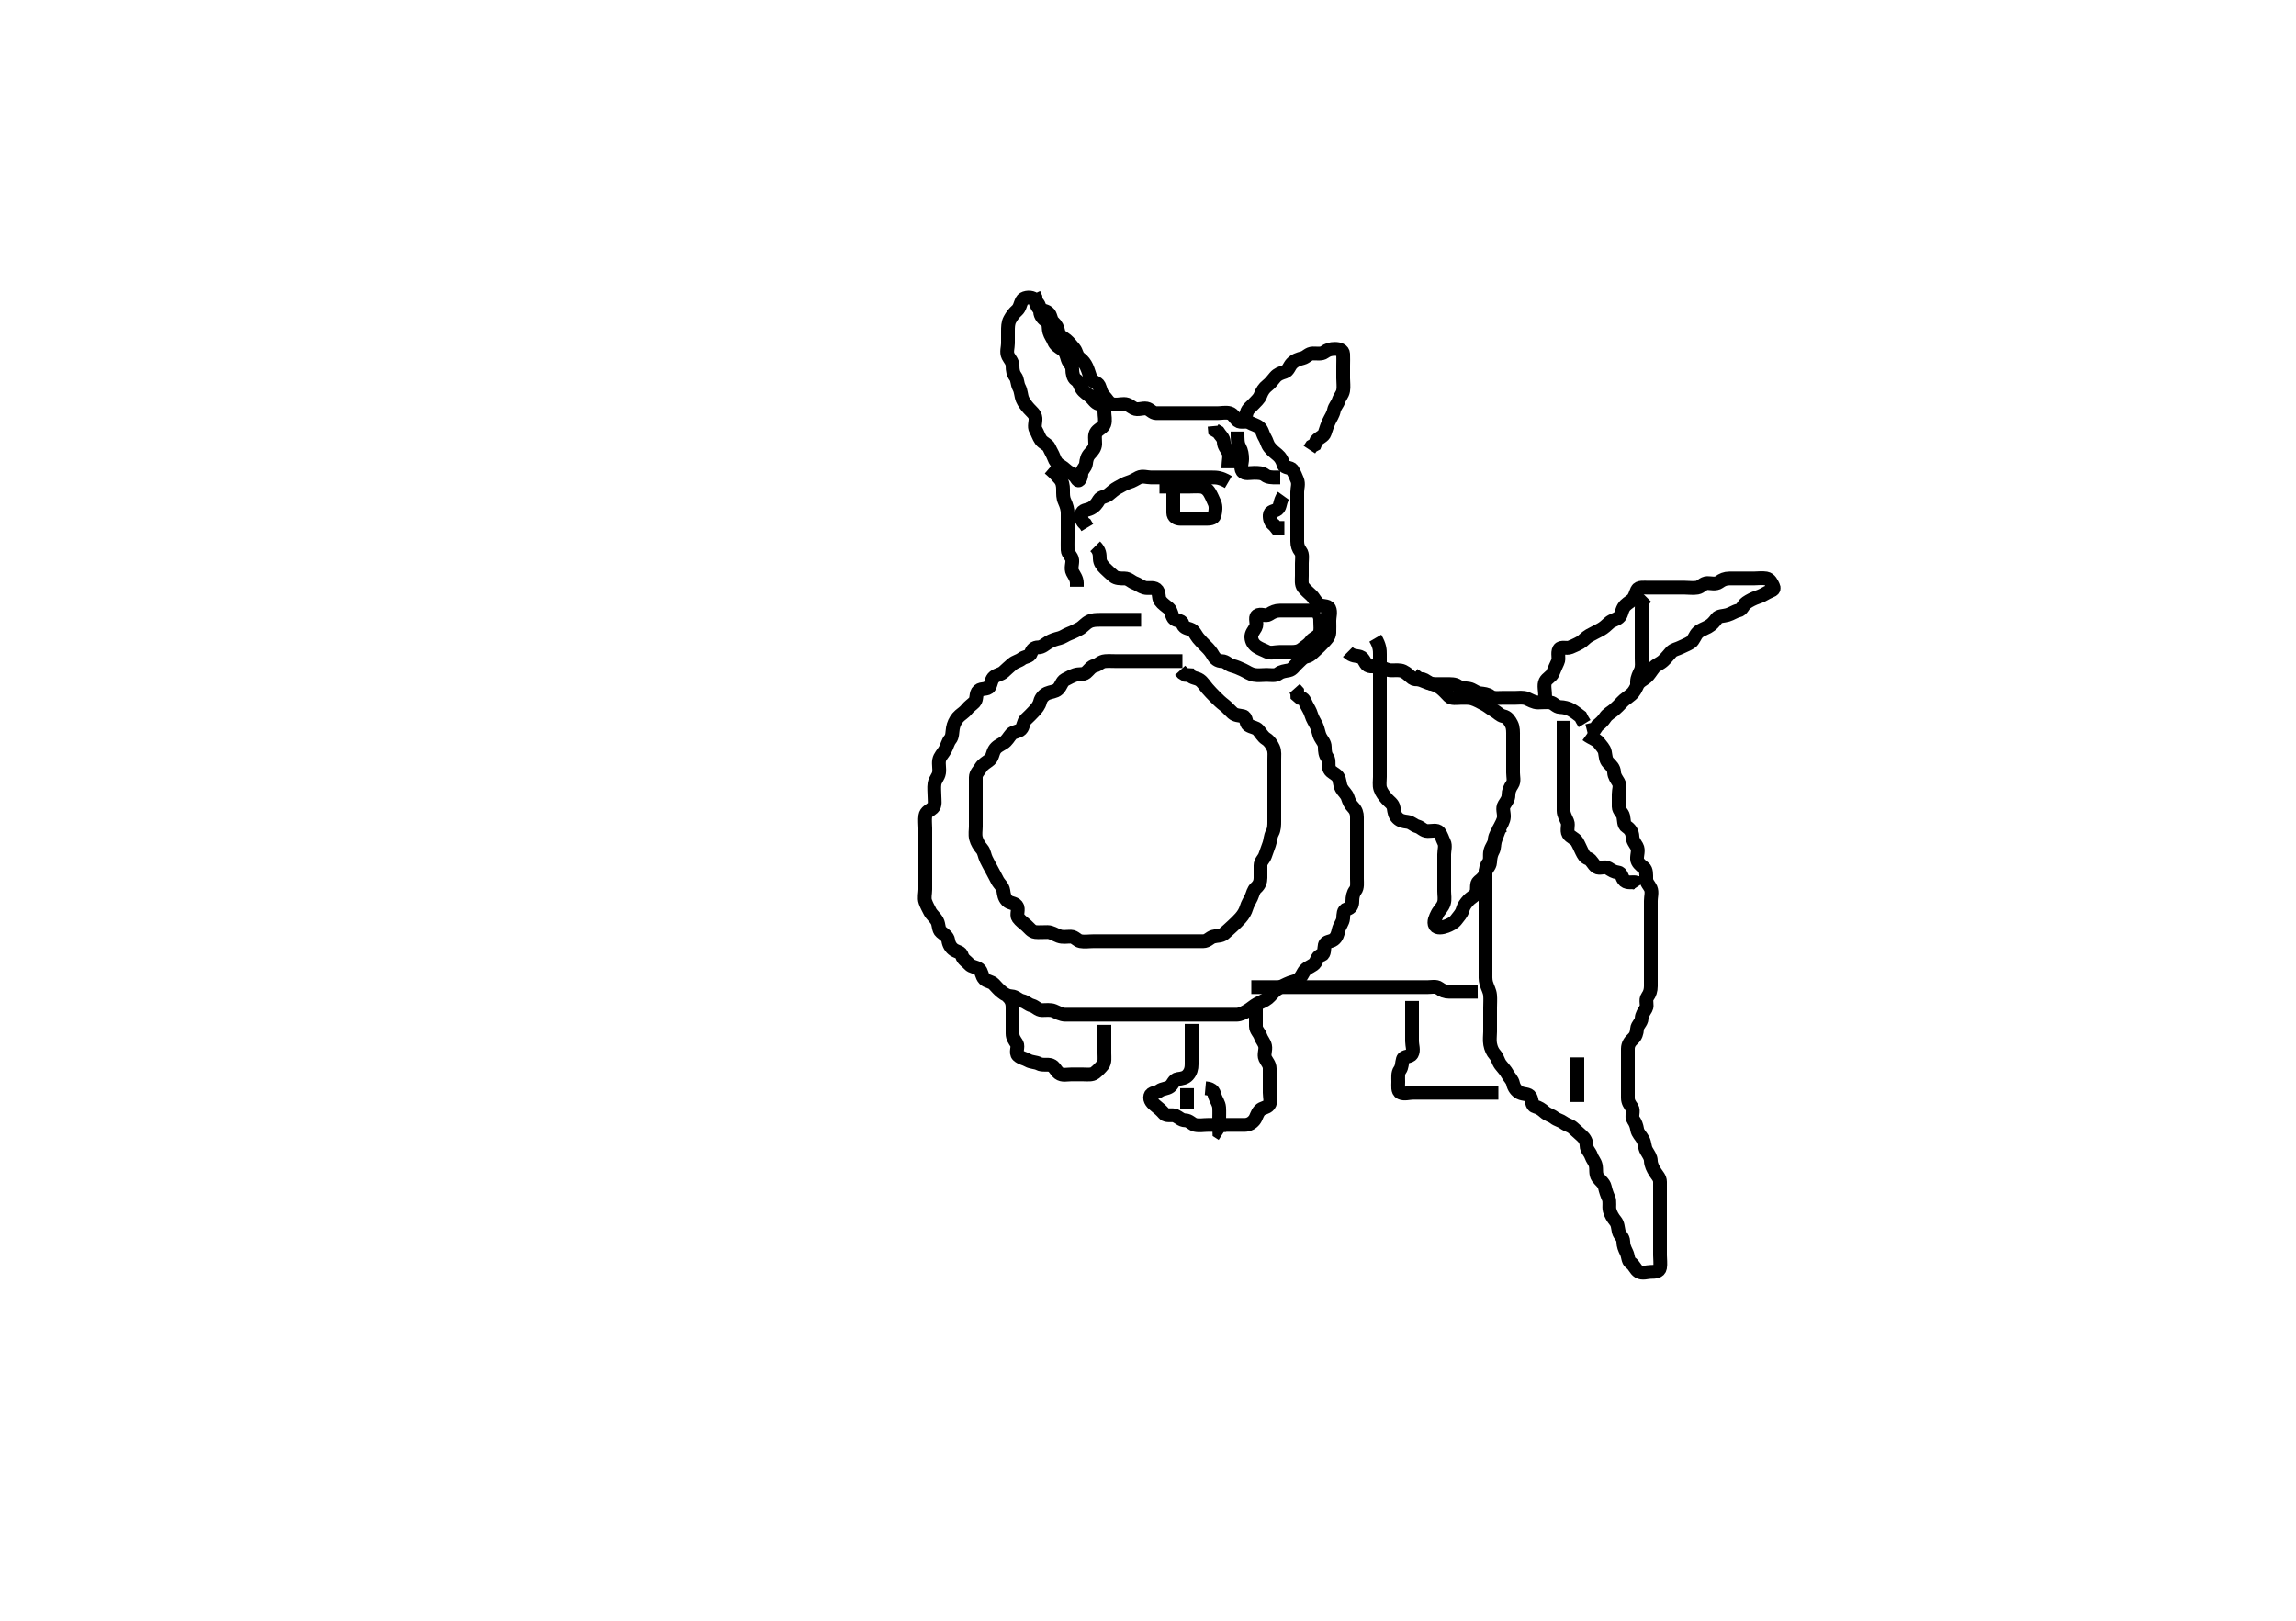 <svg width="500" height="352.941" xmlns="http://www.w3.org/2000/svg" xmlns:svg="http://www.w3.org/2000/svg" xmlns:xlink="http://www.w3.org/1999/xlink">
 <!-- Created with SVG-edit - http://svg-edit.googlecode.com/ -->
 <g display="inline" class="layer">
  <title>Layer 1</title>
  <path t="0,294,310,341,389,421,440,461,509,509,549,579,613,645,677,689,725,739,789,808,822,830,861,877,887,893,925,941,949,957,974,981,991,997,1021,1029,1041,1045,1069,1101,1117,1125,1133,1141,1158,1165,1189,1197,1221,1229,1243,1258,1277,1277,1297,1357,1413,1462,1486,1486,1503,1517,1530,1553,1570,1591,1591,1597,1597,1609,1628,1645,1660,1668,1669,1684,1700,1712,1732,1749,1772,1781,1797,1797,1812,1828,1837,1861,1884,1900,1912,1927,1927,1944,1960,1965,1980,1996,2012,2085,2157,2157,2189,2199,2221,2237,2250,2253,2277,2285,2301,2317,2325,2341,2350,2373,2384,2384,2389,2429,2438,2449,2533,2541,2557,2589,2604,2613,2645,2653,2670,2685,2710,2726,2749,2781,2805,2805,2829,2861,2869,2869,2893,2941,2952,2969,2988,2989,3003,3020,3039,3053,3061,3077,3077,3093,3109,3120,3137,3154,3157,3189,3189,3213,3237,3261,3277,3301,3325,3367,3398,3398,3422,3429,3469,3493,3507,3549,3581,3612,3612,3629,3669,3701,3717,3741,3773,3793,3797,3797,3829,3909,3917,3941,3997,4021,4044,4077,4077,4095,4109,4111,4128,4152,4165,4178,4179,4195,4212,4212,4213,4229,4246,4247,4277,4285,4285,4308,4332,4332,4348,4358,4388,4396,4428,4437,4452,4468,4476,4484,4492,4516,4526,4532,4548,4572,4596,4620,4620,4636,4644,4660,4708,4725,4748,4760,4780,4796,4806,4820,4836,4844,4861,4878,4895,4900,4900,4916,4932,4948,4961,4972,4988,5004,5028,5028,5068,5100,5124,5132,5149,5173,5188,5197,5229,5252,5264,5269,5284,5300,5373,5445,5453,5469,5485,5517,5525,5549,5557,5577,5589,5601,5601,5619,5635,5637,5661,5669,5693,5909,5921,6101,6109,6269" d="M248.5,134.971C246.8,134.971 245.9,134.971 245,134.971C244.1,134.971 243.2,134.971 242.3,134.971C241.4,134.971 240.5,134.971 239.7,134.971C238.8,134.971 237.88,134.968 237.1,135.396C236.278,135.847 235.761,136.578 235.064,136.935C234.214,137.369 233.623,137.687 232.889,137.96C232.075,138.263 231.5,138.763 230.699,138.969C229.827,139.194 229.106,139.405 228.301,139.887C227.558,140.332 226.979,140.958 226.1,140.971C225.205,140.983 224.758,141.447 224.495,142.266C224.253,143.024 223.111,142.981 222.5,143.471C221.889,143.96 221.094,144.067 220.447,144.618C219.843,145.133 219.194,145.74 218.553,146.323C217.973,146.849 217.152,146.9 216.525,147.396C215.86,147.923 215.893,148.789 215.464,149.535C215.067,150.224 213.777,149.824 213.111,150.407C212.413,151.017 212.819,152.268 212.215,152.887C211.607,153.509 211.06,153.798 210.475,154.535C209.936,155.211 209.102,155.64 208.584,156.256C208.024,156.921 207.654,157.737 207.511,158.571C207.358,159.458 207.432,160.406 206.925,160.996C206.425,161.578 206.266,162.481 205.796,163.318C205.348,164.114 204.655,164.736 204.511,165.571C204.357,166.458 204.633,167.381 204.495,168.271C204.352,169.202 203.648,169.739 203.505,170.671C203.367,171.56 203.5,172.471 203.5,173.371C203.5,174.271 203.747,175.35 203.143,175.918C202.482,176.539 201.649,176.74 201.505,177.671C201.367,178.56 201.5,179.471 201.5,180.371C201.5,181.271 201.5,182.171 201.5,183.071C201.5,183.971 201.5,184.771 201.5,185.671C201.5,186.571 201.5,187.471 201.5,188.371C201.5,189.271 201.5,190.171 201.5,191.071C201.5,191.971 201.5,192.771 201.5,193.671C201.5,194.571 201.211,195.523 201.511,196.36C201.774,197.097 202.101,197.685 202.536,198.535C202.892,199.231 203.624,199.749 204.075,200.571C204.503,201.351 204.318,202.429 204.936,202.945C205.568,203.473 206.387,203.961 206.499,204.771C206.614,205.608 207.048,206.417 207.785,206.885C208.477,207.324 209.26,207.284 209.501,208.169C209.719,208.967 210.515,209.358 211.075,209.996C211.592,210.586 212.481,210.505 213.215,211.056C213.831,211.518 213.726,212.514 214.379,213.192C214.936,213.771 215.88,213.724 216.447,214.328C217.068,214.988 217.438,215.452 218.143,216.023C218.873,216.615 219.501,216.933 220.3,216.971C221.218,217.013 221.732,217.788 222.6,217.971C223.392,218.137 223.882,218.76 224.699,218.972C225.499,219.18 226.021,219.96 226.9,219.971C227.8,219.981 228.748,219.817 229.5,220.137C230.281,220.47 231.1,220.965 232,220.971C232.9,220.976 233.8,220.971 234.7,220.971C235.6,220.971 236.5,220.971 237.3,220.971C238.2,220.971 239.1,220.971 240,220.971C240.9,220.971 241.8,220.971 242.7,220.971C243.6,220.971 244.5,220.971 245.3,220.971C246.2,220.971 247.1,220.971 248,220.971C248.9,220.971 249.8,220.971 250.7,220.971C251.6,220.971 252.5,220.971 253.3,220.971C254.2,220.971 255.1,220.971 256,220.971C256.9,220.971 257.8,220.971 258.7,220.971C259.6,220.971 260.5,220.971 261.3,220.971C262.2,220.971 263.1,220.971 264,220.971C264.9,220.971 265.8,220.971 266.7,220.971C267.6,220.971 268.5,220.989 269.3,220.971C270.101,220.953 270.894,220.536 271.699,220.055C272.442,219.609 272.976,219.076 273.8,218.618C274.542,218.206 275.355,217.962 276.1,217.36C276.754,216.832 277.223,216.082 278,215.491C278.738,214.931 279.542,214.654 280.3,214.255C281.089,213.839 282.035,213.774 282.639,213.36C283.48,212.783 283.689,211.843 284.204,211.271C284.86,210.543 285.989,210.35 286.443,209.613C286.886,208.895 286.892,208.228 287.796,207.966C288.504,207.761 288.302,206.648 288.501,205.772C288.684,204.968 289.79,205.119 290.447,204.618C291.124,204.102 291.332,203.34 291.521,202.471C291.705,201.624 292.439,200.877 292.5,199.971C292.554,199.172 292.506,198.192 293.301,197.972C294.185,197.727 294.499,197.169 294.5,196.271C294.501,195.371 294.663,194.533 295.147,193.918C295.659,193.268 295.5,192.271 295.5,191.371C295.5,190.471 295.5,189.571 295.5,188.671C295.5,187.771 295.5,186.871 295.5,185.971C295.5,185.171 295.5,184.271 295.5,183.371C295.5,182.471 295.5,181.571 295.5,180.671C295.5,179.771 295.5,178.871 295.5,177.971C295.5,177.171 295.311,176.483 294.667,175.804C294.065,175.17 293.783,174.571 293.496,173.675C293.252,172.914 292.56,172.42 292.147,171.671C291.686,170.832 291.837,169.822 291.333,169.137C290.853,168.484 289.888,168.233 289.536,167.535C289.102,166.673 289.573,165.62 289.075,164.996C288.589,164.388 288.501,163.571 288.5,162.671C288.499,161.772 287.892,161.232 287.536,160.535C287.097,159.675 287.091,158.843 286.667,157.971C286.346,157.311 285.814,156.548 285.557,155.671C285.304,154.806 284.892,154.231 284.536,153.535C284.101,152.685 283.979,151.991 283.111,151.96L282.521,151.45L282.489,150.581L281.925,149.945" id="svg_1" stroke-width="3" stroke="#000" fill="none"/>
  <path t="7215,7320,7341,7373,7381,7413,7431,7443,7453,7453,7469,7485,7500,7516,7533,7545,7577,7596,7596,7628,7652,7668,7676,7694,7700,7710,7732,7744,7748,7772,7780,7789,7804,7828,7828,7836,7844,7861,7868,7879,7884,7911,7916,7928,7932,7957,7989,7999,8014,8031,8036,8046,8068,8084,8097,8100,8114,8133,8140,8156,8164,8181,8189,8204,8214,8237,8268,8300,8316,8340,8340,8348,8365,8382,8389,8404,8420,8445,8452,8453,8469,8481,8484,8492,8504,8516,8524,8541,8541,8556,8576,8583,8600,8600,8636,8645,8717,8718,8741,8757,8781,8790,8805,8836,8845,8869,8877,8887,8893,8920,8973,8986,8986,9029,9093,9125,9138,9156,9173,9173,9189,9206,9213,9228,9245,9257,9272,9293,9309,9333,9380,9428,9429,9440,9492,9533,9543,9574,9581,9596,9607,9607,9626,9642,9659,9661,9679,9701,9712,9726,9726,9749,9765,9777,9781,9793,9813,9861,9875,9901,9917,9932,9949,9961,9965,9980,9994,10011,10029,10047,10062,10071,10081,10100,10140,10156,10189,10189,10220,10237,10244,10252,10268,10284,10293,10310,10326,10342,10342,10348,10364,10380,10396,10396,10412,10412,10428,10436,10452,10468,10476,10500,10532,10556,10556,10577,10604,10628,10636,10652,10676,10676,10684,10708,10716,10741,10749,10772,10796,10828,10836,10852,10868,10900,10933,10951,11007,11016,11016,11044,11044,11077,11093,11189,11237,11317,11365,11397,11405,11438,11541,11645,11693,11717" d="M257.5,143.971C255.8,143.971 254.9,143.971 254,143.971C253.1,143.971 252.2,143.971 251.3,143.971C250.4,143.971 249.5,143.971 248.7,143.971C247.8,143.971 246.9,143.971 246,143.971C245.1,143.971 244.2,143.971 243.3,143.971C242.4,143.971 241.497,143.907 240.7,143.971C239.657,144.054 239.262,144.763 238.4,144.971C237.56,145.173 237.156,145.928 236.5,146.471C235.897,146.969 234.948,146.681 234.111,146.981C233.374,147.245 232.776,147.554 231.936,148.007C231.207,148.399 231.09,149.396 230.4,150.07C229.821,150.636 228.826,150.637 228.021,150.991C227.309,151.304 226.681,152.022 226.501,152.772C226.288,153.664 225.736,154.282 225.147,154.918C224.614,155.494 224.021,156.082 223.447,156.618C222.762,157.258 222.934,158.203 222.333,158.804C221.732,159.405 220.75,159.286 220.216,159.887C219.642,160.533 219.313,161.302 218.5,161.804C217.736,162.276 216.993,162.58 216.557,163.328C216.133,164.057 216.146,164.917 215.5,165.471C214.888,165.995 214.06,166.374 213.584,167.169C213.17,167.861 212.518,168.406 212.5,169.271C212.481,170.17 212.5,171.071 212.5,171.971C212.5,172.771 212.5,173.671 212.5,174.571C212.5,175.471 212.5,176.371 212.5,177.271C212.5,178.171 212.5,179.071 212.5,179.971C212.5,180.771 212.316,181.697 212.536,182.571C212.753,183.433 213.286,184.262 213.853,184.918C214.364,185.51 214.363,186.327 214.784,187.171C215.114,187.832 215.553,188.671 216,189.471C216.447,190.271 216.807,191.017 217.216,191.771C217.649,192.568 218.356,193.022 218.5,193.971C218.62,194.762 218.688,195.459 219.333,196.137C219.936,196.771 220.883,196.576 221.415,197.256C221.981,197.98 221.241,199.197 221.721,199.849C222.235,200.548 222.888,200.986 223.525,201.545C224.115,202.063 224.654,202.887 225.5,202.971C226.296,203.049 227.2,202.96 228.1,202.971C229,202.981 229.703,203.514 230.6,203.849C231.451,204.167 232.3,203.952 233.2,203.971C234.065,203.989 234.544,204.825 235.301,204.969C236.184,205.138 237.1,204.971 238,204.971C238.9,204.971 239.8,204.971 240.7,204.971C241.6,204.971 242.5,204.971 243.3,204.971C244.2,204.971 245.1,204.971 246,204.971C246.9,204.971 247.8,204.971 248.7,204.971C249.6,204.971 250.5,204.971 251.3,204.971C252.2,204.971 253.1,204.971 254,204.971C254.9,204.971 255.8,204.971 256.7,204.971C257.6,204.971 258.5,204.971 259.3,204.971C260.2,204.971 261.1,204.98 262,204.971C262.979,204.96 263.437,204.196 264.204,203.975C265.065,203.728 265.906,203.874 266.553,203.323C267.157,202.808 267.811,202.207 268.447,201.618C269.023,201.085 269.629,200.507 270.147,199.918C270.72,199.267 271.186,198.548 271.443,197.671C271.696,196.806 272.123,196.221 272.479,195.45C272.844,194.661 272.916,193.888 273.553,193.323C274.254,192.701 274.5,191.971 274.5,191.171C274.5,190.271 274.495,189.371 274.5,188.471C274.505,187.581 275.217,187.094 275.489,186.36C275.799,185.526 276.043,184.767 276.379,183.871C276.697,183.02 276.624,182.193 277.075,181.371C277.502,180.59 277.5,179.666 277.5,178.804C277.5,177.971 277.5,176.992 277.5,176.172C277.5,175.271 277.5,174.371 277.5,173.471C277.5,172.571 277.5,171.671 277.5,170.771C277.5,169.871 277.5,168.971 277.5,168.171C277.5,167.271 277.5,166.371 277.5,165.471C277.5,164.571 277.632,163.621 277.279,162.871C276.914,162.095 276.438,161.343 275.699,160.887C275.012,160.463 274.534,159.573 274,158.971C273.483,158.388 272.649,158.42 271.857,157.913C271.236,157.516 271.503,156.155 270.699,155.972C269.822,155.773 269.054,155.825 268.416,155.255C267.764,154.672 267.171,153.964 266.649,153.571C265.841,152.961 265.292,152.413 264.621,151.749C264.005,151.14 263.485,150.583 262.925,149.945C262.408,149.356 261.946,148.553 261.279,148.092C260.549,147.588 259.584,147.687 259.143,147.028L258.204,146.966L257.525,146.545L257,145.971" id="svg_2" stroke-width="3" stroke="#000" fill="none"/>
  <path t="18870,19130,19130,19146,19188,19293,19338,19346,19372,19380,19404,19412,19436,19444,19461,19468,19492,19501,19572,19620,19644,19709,19748,19757,19804,19814,19835,19836,19860,19885,19893,19916,19948,19966,19972,19988,20018,20084,20098,20100,20122,20165,20229,20284,20332,20332,20340,20389,20461,20509,20530,20581,20613,20644,20709,20805,20805,20837,20989,21045,21056,21149,21237,21257,21261,21317,21357,21437,21461,21573,21585,21636,21644,21668,21676,21684,21692,21709,21716,21748,21853,21884,21917,21962,21962,21996,22016,22040,22050,22053,22132,22147,22148,22173,22204,22230,22255,22276,22284,22308,22337,22345,22372,22396,22436,22476,22525,22548,22580,22596,22596,22613,22652,22684,22744,22821,22861,22927,22927,22961,23004,23004,23149,23167,23188,23228,23249,23293,23332,23340,23356,23470,23526,23540,23540,23568,23572,23628,23668,23804,23836,23844,23884,23892,23948,23956,23964,24036,24076,24088,24116,24132,24156,24176,24205,24212,24228,24260,24260,24276,24292,24316,24340,24357,24396,24412,24428,24428,24540,24628,24648,24676,24693,24733,24772,24780,24792,24808,24821,24892,24900,24915,24937,25004,25188,25233,25237,25237,25250,25277,25301,25318,25343,25343,25364,25372,25380,25436,25484,25516,25548,25578,25588,25588,25612,25620,25644,25684,25732,25796,25877,25884,25932,25967,25972,25988,26019,26044,26532,26580,26588,26661,26709,26756,26772,26796,26837,26844,26996,27036,27058,27058,27060,27078,27095,27101,27112,27137,27147,27150,27162,27164,27188,27207,27212,27228,27244,27244,27257,27300,27332,27404,27452,27476,27476,27500,27556,27585,27612,27639,27649,27684,27732,27748,27772,27794,27796,27860,27868,27908,27916,27939,28196,28197,28204,28260,28261,28286,28308,28324,28325,28344,28364,28372,28396,28436,28492,28503,28556,28604,28618,28662,29006,29165,29229,29285,29341,29355,29357,29373,29428,29444,29627,29644,29659,29676,29694,29694,29725,29733,29743,29788,29980,29994,30031,30058,30077,30108,30196,30237,30260,30300,30316,30332,30343,30365,30380,30412,30432,30441,30532,30868,30880" d="M238.5,118.971C239.5,119.971 239.481,120.771 239.5,121.671C239.518,122.535 240.048,123.186 240.667,123.804C241.285,124.422 241.909,124.964 242.5,125.471C243.094,125.98 244,125.968 244.9,125.971C245.796,125.973 246.377,126.687 247.111,126.96C247.925,127.263 248.437,127.745 249.204,127.966C250.065,128.213 251.109,127.803 251.796,128.328C252.546,128.901 252.177,130.109 252.667,130.804C253.17,131.519 253.917,131.955 254.5,132.471C255.138,133.034 255.03,133.835 255.557,134.613C256.02,135.296 257.278,134.977 257.499,135.772C257.744,136.656 258.34,136.761 259.2,137.028C260.066,137.296 260.391,138.31 260.925,138.945C261.472,139.595 261.989,140.156 262.667,140.804C263.299,141.409 263.785,142.03 264.147,142.671C264.612,143.491 265.205,143.958 266.1,143.971C266.979,143.983 267.5,144.763 268.301,144.969C269.173,145.194 269.85,145.488 270.7,145.887C271.56,146.29 272.154,146.78 273.1,146.96C273.984,147.128 274.9,146.971 275.8,146.971C276.7,146.971 277.732,147.215 278.416,146.687C279.043,146.202 279.816,146.138 280.699,145.969C281.456,145.825 281.916,144.986 282.5,144.471C283.138,143.907 283.667,143.137 284.5,142.971C285.333,142.804 285.852,142.143 286.447,141.618C287.085,141.055 287.638,140.521 288.216,139.887C288.805,139.24 289.457,138.688 289.5,137.771C289.542,136.872 289.5,135.971 289.5,135.171C289.5,134.271 289.854,133.287 289.479,132.491C289.147,131.786 287.891,132.138 287.204,131.613C286.454,131.04 286.189,130.207 285.553,129.618C284.977,129.085 284.344,128.529 283.853,127.918C283.334,127.273 283.5,126.271 283.5,125.371C283.5,124.471 283.5,123.571 283.5,122.671C283.5,121.771 283.744,120.738 283.216,120.055C282.731,119.427 282.5,118.771 282.5,117.871C282.5,116.971 282.5,116.171 282.5,115.271C282.5,114.371 282.5,113.471 282.5,112.571C282.5,111.671 282.5,110.771 282.5,109.87C282.5,109.085 282.5,108.145 282.5,107.137C282.5,106.275 282.867,105.391 282.479,104.491C282.171,103.777 281.949,103.12 281.443,102.328C281.046,101.707 279.712,101.967 279.501,101.169C279.286,100.354 278.888,99.614 278.215,99.055C277.546,98.499 277.06,98.143 276.475,97.407C275.936,96.73 275.893,96.039 275.415,95.256C274.924,94.453 274.892,93.592 274.215,93.056C273.572,92.548 272.831,92.422 272.143,92.028C271.323,91.558 270.197,92.136 269.553,91.618C268.941,91.126 268.563,90.196 267.796,89.975C266.935,89.728 266,89.971 265.1,89.971C264.2,89.971 263.3,89.971 262.4,89.971C261.5,89.971 260.7,89.971 259.8,89.971C258.9,89.971 258,89.971 257.1,89.971C256.2,89.971 255.3,89.971 254.4,89.971C253.5,89.971 252.7,89.989 251.8,89.971C250.935,89.953 250.456,89.116 249.699,88.972C248.816,88.804 247.797,89.369 246.936,88.935C246.237,88.582 245.699,87.971 244.8,87.971C243.9,87.97 242.948,88.26 242.111,87.96C241.374,87.696 240.982,86.812 240.416,86.255C239.745,85.594 239.711,84.804 239.333,83.971C239.037,83.317 237.795,83.103 237.511,82.36C237.192,81.529 237.023,80.739 236.621,79.871C236.315,79.209 235.829,78.505 235.111,77.996C234.455,77.531 234.435,76.533 233.925,75.945C233.363,75.297 232.888,74.614 232.215,74.055C231.546,73.499 230.67,73.2 230.511,72.371C230.329,71.423 230.025,70.771 229.333,70.137C228.735,69.59 228.892,68.592 228.215,68.056C227.572,67.548 226.637,67.645 226.075,66.996C225.565,66.408 225.685,65.324 224.979,64.991C224.184,64.616 222.858,64.788 222.521,65.491C222.145,66.275 222.085,67.055 221.447,67.618C220.852,68.143 220.376,68.749 219.925,69.571C219.497,70.351 219.5,71.271 219.5,72.171C219.5,73.071 219.5,73.971 219.5,74.771C219.5,75.671 219.102,76.673 219.536,77.535C219.888,78.233 220.499,78.772 220.5,79.671C220.501,80.571 220.627,81.352 221.147,82.023C221.6,82.607 221.498,83.59 221.925,84.371C222.376,85.193 222.319,86.124 222.667,86.971C222.943,87.642 223.55,88.402 224.075,88.996C224.643,89.639 225.439,90.186 225.5,91.071C225.562,91.968 225.136,92.881 225.557,93.613C226.024,94.425 226.177,95.109 226.667,95.804C227.17,96.519 228.166,96.779 228.479,97.491C228.829,98.287 229.212,98.849 229.489,99.581C229.828,100.474 230.204,101.023 231,101.471C231.796,101.918 232.252,102.589 233.021,102.95C233.808,103.319 234.119,103.655 234.584,104.403C235.003,105.076 235.473,103.97 235.5,103.171C235.529,102.326 236.416,101.816 236.5,100.971C236.579,100.174 236.727,99.428 237.379,98.749C237.936,98.169 238.482,97.535 238.5,96.671C238.519,95.771 238.253,94.736 238.784,94.055C239.272,93.428 240.226,93.097 240.489,92.36C240.789,91.523 240.501,90.571 240.5,89.671C240.499,88.772 240.118,88.181 239.301,87.969C238.501,87.761 238.053,86.917 237.475,86.396C236.837,85.822 236.017,85.363 235.585,84.685C235.092,83.912 235.058,83.185 234.301,82.685C233.692,82.283 233.513,81.271 233.5,80.371C233.487,79.491 232.741,79.029 232.505,78.266C232.24,77.41 232.084,76.552 231.301,76.055C230.57,75.59 229.827,75.149 229.511,74.36C229.188,73.553 228.725,73.034 228.505,72.266C228.257,71.405 228.505,70.35 227.889,69.945C227.153,69.462 226.543,68.774 226.5,67.871C226.457,66.972 226.279,66.092 225.585,65.685L225.499,64.772L225.143,64.028" id="svg_3" stroke-width="3" stroke="#000" fill="none"/>
  <path t="32638,32780,32781,32794,32808,32808,32835,32837,32837,32854,32873,32876,32876,32900,32932,32964,32996,33118,33181,33193,33212,33213,33244,33268,33284,33284,33300,33317,33337,33349,33365,33365" d="M228.5,101.971C229.667,102.971 230.154,103.531 230.796,104.271C231.374,104.937 231.497,105.771 231.5,106.607C231.503,107.623 231.456,108.358 231.853,109.213C232.276,110.126 232.5,110.971 232.5,111.771C232.5,112.671 232.5,113.571 232.5,114.471C232.5,115.371 232.5,116.271 232.5,117.171C232.5,118.071 232.473,118.971 232.5,119.771C232.529,120.615 233.416,121.125 233.5,121.971C233.579,122.767 233.122,123.775 233.557,124.613C233.946,125.362 234.479,125.991 234.5,126.949L234.5,127.769" id="svg_4" stroke-width="3" stroke="#000" fill="none"/>
  <path t="34758,34876,34909,34929,34933,34941,34956,34972,34991,34997,35013,35031,35041,35045,35055,35061,35072,35092,35114,35128,35146,35146,35244,35292,35308,35310,35332,35356,35404,35436,35455,35523,35524,35693,35908,35940,35948,35964,35964,35981,35997,36012,36030,36060,36068,36076,36092,36108,36116,36132,36141,36164,36188,36208,36208,36212,36228,36246,36252,36268,36276,36437,36557,36632" d="M270.5,92.971C270.667,91.137 271.293,90.733 271.5,89.871C271.702,89.031 272.436,88.608 273,87.971C273.515,87.387 274.189,86.878 274.475,86.12C274.838,85.158 275.312,84.482 275.936,83.996C276.678,83.418 277.085,82.821 277.667,82.137C278.233,81.471 278.902,81.258 279.796,80.966C280.56,80.716 280.759,79.747 281.301,79.171C281.969,78.461 282.827,78.194 283.699,77.969C284.5,77.763 284.935,76.989 285.9,76.971C286.8,76.954 287.801,77.151 288.416,76.687C289.099,76.171 289.8,75.971 290.7,75.971C291.6,75.971 292.457,76.253 292.5,77.071C292.547,77.969 292.5,78.771 292.5,79.671C292.5,80.571 292.5,81.471 292.5,82.371C292.5,83.271 292.65,84.183 292.5,85.07C292.356,85.922 291.751,86.444 291.496,87.266C291.259,88.029 290.664,88.508 290.489,89.371C290.299,90.314 289.763,91.007 289.416,91.771C289.027,92.625 288.765,93.411 288.496,94.266C288.253,95.033 287.301,95.256 286.667,95.971L286.333,96.804L285.621,97.192L285.147,97.918" id="svg_5" stroke-width="3" stroke="#000" fill="none"/>
  <path t="38709,38869,38924,38995,39068,39076,39129,39180,39193,39215,39252,39300,39364,39404,39420,39468,39620,39788,39820,39844,39868,39900,39940,39940,39949,39972,40004,40124,40365,40386,40420,40437,40452,40500,40500,40524,40556" d="M252.5,105.971C254.3,105.971 255.2,105.971 256.1,105.971C257,105.971 257.9,105.971 258.8,105.971C259.7,105.971 260.604,105.882 261.5,105.971C262.346,106.054 263.007,106.58 263.443,107.328C263.867,108.057 264.128,108.718 264.479,109.491C264.843,110.292 264.698,111.293 264.499,112.169C264.316,112.974 263.3,112.971 262.4,112.971C261.5,112.971 260.7,112.971 259.8,112.971C258.9,112.971 258,112.973 257.1,112.971C256.204,112.968 255.518,112.535 255.5,111.671C255.481,110.771 255.5,109.871 255.5,108.971L255.5,108.171L255.5,107.271L255.5,106.371" id="svg_6" stroke-width="3" stroke="#000" fill="none"/>
  <path t="41878,42620,42641,42676,42700,42844,42868,42948,42980,43002,43060,43100,43180" d="M279.5,107.971C278.621,109.192 278.892,110.35 278.215,110.885C277.572,111.393 276.543,111.253 276.5,112.171C276.458,113.069 276.721,113.849 277.447,114.323L277.936,114.935L278.8,114.971L279.7,114.971" id="svg_7" stroke-width="3" stroke="#000" fill="none"/>
  <path t="44670,44852,44908,44938,44956,45013,45076,45276,45300,45300,45348,45404,45548,45580,45580,45604,45618,45660,45668,45731,45852,45852,45940,45996,46044,46052,46117,46172,46236,46372,46484,46522,46522,46545,46570,46572,46590,46611,46643,46668,46718,46900,46932,46932,46980,46980,47025,47060" d="M287.5,132.971C285.8,132.971 284.9,132.971 284,132.971C283.1,132.971 282.2,132.971 281.3,132.971C280.4,132.971 279.5,132.971 278.7,132.971C277.8,132.971 277.113,133.285 276.333,133.804C275.626,134.275 274.52,133.505 273.785,134.056C273.169,134.518 273.911,135.793 273.443,136.613C272.979,137.427 272.463,137.971 272.5,138.771C272.543,139.688 273.045,140.42 273.785,140.885C274.562,141.373 275.177,141.539 275.936,141.935C276.703,142.334 277.7,141.971 278.6,141.971C279.5,141.971 280.3,141.971 281.2,141.971C282.1,141.971 282.899,141.866 283.553,141.323C284.143,140.833 284.949,140.43 285.447,139.675C285.908,138.977 286.966,138.724 287.333,137.971C287.673,137.275 287.5,136.318 287.5,135.455L287.479,134.491L287.143,133.675" id="svg_8" stroke-width="3" stroke="#000" fill="none"/>
  <path t="49798,50053,50082,50100,50146,50172,50211,50252,50275,50275,50302,50345,50355,50373,50379,50395,50411,50427,50427,50444,50459,50468,50475,50483,50491,50499,50507,50530,50531,50531,50539,50557,50593,50593,50596,50596,50611,50611,50628,50930,50930,50981,51019,51046" d="M267.5,104.971C265.8,103.975 264.9,103.971 264,103.971C263.1,103.971 262.2,103.971 261.3,103.971C260.4,103.971 259.5,103.971 258.7,103.971C257.8,103.971 256.9,103.971 256,103.971C255.1,103.971 254.2,103.971 253.3,103.971C252.4,103.971 251.5,103.971 250.7,103.971C249.8,103.971 248.797,103.572 247.936,104.007C247.237,104.359 246.664,104.774 245.8,105.028C244.923,105.285 244.153,105.807 243.4,106.192C242.637,106.582 242.054,107.209 241.416,107.687C240.648,108.261 239.73,108.17 239.331,108.857C238.861,109.664 238.417,110.269 237.522,110.728C236.761,111.117 235.644,111.023 235.5,111.971C235.38,112.761 235.557,113.613 236.333,114.137L236.785,114.887" id="svg_9" stroke-width="3" stroke="#000" fill="none"/>
  <path t="53228,53331,53347,53356,53363,53372,53395,53411,53432,53444,53459,53475" d="M267.5,101.971C267.5,100.171 267.898,99.268 267.464,98.407C267.112,97.708 266.528,97.169 266.5,96.271C266.471,95.326 265.784,94.887 265.279,94.092L264.585,93.685L264.5,92.771" id="svg_10" stroke-width="3" stroke="#000" fill="none"/>
  <path t="54669,54900,54926,54940,54956,54970,54988,54988,55004,55032,55308,55340,55388,55421,55444,55454,55460,55475,55604,55667" d="M269.5,93.971C269.5,95.771 269.498,96.59 269.925,97.371C270.376,98.193 270.5,99.071 270.5,99.971C270.5,100.771 270.03,101.83 270.557,102.613C271.018,103.298 272.2,102.971 273.1,102.971C274,102.971 274.889,102.981 275.5,103.471C276.111,103.96 277,103.971 277.9,103.971L278.8,103.971" id="svg_11" stroke-width="3" stroke="#000" fill="none"/>
  <path t="58877,59164,59164,59204,59238,59244,59444,59556,59588,59604,59651,59661,59707,59738,59742,59763,59772,59795,59814,59837,59859,59860,59884,59899,59900,59932,59956,59964,60003,60003,60040,60075,60107,60171,60243,60264,60268,60285,60292,60302,60317,60329,60348,60360,60369,60383,60396,60413,60419,60419" d="M219.5,216.971C220.5,217.971 220.5,218.771 220.5,219.671C220.5,220.571 220.5,221.471 220.5,222.371C220.5,223.271 220.5,224.171 220.5,225.071C220.5,225.971 220.946,226.518 221.415,227.256C221.854,227.947 221.047,229.244 221.721,229.849C222.382,230.441 223.109,230.478 223.857,230.913C224.587,231.339 225.551,231.271 226.2,231.618C227.049,232.071 228.052,231.681 228.889,231.981C229.626,232.245 229.949,233.209 230.584,233.687C231.351,234.263 232.3,233.971 233.2,233.971C234.1,233.971 235,233.971 235.9,233.971C236.8,233.971 237.803,234.136 238.447,233.618C239.059,233.126 239.656,232.529 240.147,231.918C240.666,231.273 240.5,230.271 240.5,229.371C240.5,228.471 240.5,227.571 240.5,226.671C240.5,225.771 240.5,224.871 240.5,223.971L240.5,223.171" id="svg_12" stroke-width="3" stroke="#000" fill="none"/>
  <path t="62965,63188,63234,63252,63264,63276,63291,63315,63323,63324,63342,63347,63516,63543,63548,63555,63581,63596,63596,63635,63648,63664,63667,63683,63827,63867,63891,63931,63952,63952,63955,63970,63980,63995,64012,64067,64107,64123,64147,64195,64227,64291,64323,64341,64379,64411,64443,64459,64459,64475,64515,64530,64532,64547,64555,64587,64595,64699,64707,64731,64755,64755,64779,64803,64803,64828,64843,64883,64892,64915,64930,64947,64971,64979,65051,65059,65084,65092,65115,65132,65163,65179,65193,65210,65234,65243,65260,65260" d="M259.5,222.971C259.5,224.771 259.5,225.671 259.5,226.571C259.5,227.371 259.5,228.271 259.5,229.171C259.5,230.071 259.5,230.971 259.5,231.771C259.5,232.671 259.297,233.445 258.667,234.137C258.121,234.737 257.393,234.86 256.5,234.971C255.601,235.082 255.469,236.115 254.796,236.613C254.101,237.127 253.156,237.038 252.475,237.545C251.834,238.022 250.708,237.906 250.505,238.675C250.264,239.584 250.989,240.258 251.721,240.849C252.367,241.371 252.911,241.822 253.525,242.535C254.051,243.144 255.172,242.642 255.979,242.991C256.693,243.3 257.205,243.952 258.1,243.971C259.064,243.991 259.494,244.789 260.301,244.969C261.178,245.165 262.1,244.971 263,244.971C263.9,244.971 264.8,244.971 265.7,244.971C266.6,244.971 267.5,244.971 268.3,244.971C269.2,244.971 270.1,244.976 271,244.971C271.889,244.965 272.614,244.581 273.147,243.918C273.611,243.342 273.703,242.497 274.333,241.804C274.879,241.204 275.838,241.272 276.333,240.637C276.866,239.954 276.5,238.856 276.5,237.971C276.5,237.171 276.5,236.271 276.5,235.371C276.5,234.471 276.501,233.571 276.5,232.671C276.499,231.772 275.872,231.223 275.521,230.45C275.157,229.649 275.695,228.649 275.499,227.772C275.318,226.965 274.774,226.489 274.496,225.675C274.216,224.86 273.505,224.36 273.5,223.471C273.495,222.571 273.5,221.671 273.5,220.771L273.5,219.871L273.5,218.971L273.5,218.171" id="svg_13" stroke-width="3" stroke="#000" fill="none"/>
  <path t="66380,66492,66508,66508,66529" d="M258.5,236.971C258.5,238.728 258.5,239.623 258.5,240.487L258.5,241.45" id="svg_14" stroke-width="3" stroke="#000" fill="none"/>
  <path t="67292,67351,67363,67363,67371,67390,67390,67395,67406,67431,67431,67440,67595,67608" d="M262.5,236.971C264.333,237.137 264.337,238.005 264.585,238.771C264.842,239.561 265.429,240.287 265.489,241.145C265.555,242.083 265.5,243.071 265.5,243.971C265.5,244.771 265.5,245.671 265.536,246.535L266.204,246.966" id="svg_15" stroke-width="3" stroke="#000" fill="none"/>
  <path t="71462,71549,71549,71579,71582,71599,71617,71642,71652,71683,71683,71746,71803,71833,71846,71867,71867,71880,71883,71906,71907,71923,71947,71955,71955,71971,71986,71996,72014,72019,72035,72048,72051,72064,72075,72083,72083,72099,72107,72114,72136,72139,72155,72171,72187,72203,72219,72237,72248,72248,72259,72299,72347,72379,72387,72420,72442,72451,72571,72594,72594,72643,72674,72691,72787,72807" d="M293.5,141.971C294.5,142.971 295.339,142.761 296.2,143.028C297.066,143.296 297.197,144.524 297.857,144.913C298.67,145.394 299.757,144.807 300.6,145.192C301.269,145.498 302.1,145.965 303,145.971C303.9,145.976 304.85,145.839 305.6,146.192C306.376,146.557 306.946,147.209 307.584,147.687C308.352,148.261 309.411,147.606 310.143,148.028C310.954,148.495 311.5,148.971 312.3,148.971C313.2,148.971 314.1,148.971 315,148.971C315.9,148.971 316.834,148.919 317.475,149.396C318.156,149.904 319.013,149.829 319.9,149.981C320.733,150.125 321.486,150.883 322.2,150.966C323.094,151.071 323.938,151.133 324.553,151.618C325.202,152.13 326.2,151.971 327.1,151.971C328,151.971 328.9,151.971 329.8,151.971C330.7,151.971 331.653,151.789 332.5,152.137C333.171,152.413 334,152.96 334.9,152.971C335.8,152.981 336.709,152.847 337.6,152.971C338.402,153.082 338.856,153.942 339.7,153.971C340.599,154.001 341.46,154.201 342.2,154.618C342.945,155.038 343.525,155.545 344.216,156.055L344.584,156.772L345.075,157.571" id="svg_16" stroke-width="3" stroke="#000" fill="none"/>
  <path t="72842,72884,72891,72891,72924,72936,72954,72978,72987,73011,73034,73058,73074,73087,73102,73124,73138,73139,73162,73187,73187,73195,73207,73251,73325,73339,73347,73355,73379,73395,73411,73429,73439,73456,73475,73483,73499,73499,73515,73529,73531,73555,73659,73683,73700,73715,73739,73760,73763,73779,73795,73795,73811,73833,73835,73843,73851,73867,73883,73907,73907,74035,74067,74083,74099,74131,74147,74158,74175,74175,74187,74194,74210,74234,74234,74250,74307,74335,74335,74343,74395,74403,74418,74432,74444,74451,74460,74482,74498,74515,74523,74554,74555,74571,74594,74611,74633,74651,74661,74679,74683,74695,74715,74723,74735,74746,74762,74771,74771,74778,74796,74803,74812,74812,74819,74834,74859,74859,74879,74894,74906,74914,75443,75491,75507,75547,75595,75626,75626,75634,75707,75739,75747,75763,75796,75828,75828,75859,75875,75875,75891,75907,75931,76211,76243,76283,76346,76371,76371,76421,76635,76651,76667,76678,76683,76699,76715,76736,76736,76739,76747,76758,76779,76795,76812,76819,76838,76848,76858,76874,76891,76898,76898,76915,76930,76941,76958,76958,76962,76974,76979,76991,77003,77018,77029,77034,77050,77060,77066,77075,77082,77139,77147,77178,77186,77194,77242,77282,77299,77312,77315,77338,77379,77387,77396,77413,77435,77466,77467,77483,77497,77569,77586,77618,77636,77650,77663,77663,77681,77683,77714,77738,77747,77764,77764,77787,77831,77835,77850,77874,77883,77898,77899,77915,77938,77951,77951,77966,77971,77971,77982,77982,77987,77999,78003,78016,78019,78039,78039,78049,78049,78059,78075,78075,78090,78106,78107,78122,78122,78138,78150,78168,78184,78187,78202,78223,78223,78234,78243,78251,78259,78275,78288,78291,78307,78324,78324,78339,78339,78352,78355" d="M345.5,159.971C346.721,160.849 347.714,161.088 348.143,161.675C348.698,162.435 349.354,163.015 349.499,163.772C349.667,164.655 349.662,165.487 350.216,166.055C350.874,166.728 351.457,167.253 351.5,168.171C351.542,169.069 352.049,169.641 352.443,170.332C352.919,171.168 352.5,171.971 352.5,172.949C352.5,173.971 352.481,174.771 352.5,175.671C352.518,176.535 353.318,176.965 353.499,177.772C353.695,178.649 353.553,179.62 354.204,180.023C354.974,180.499 355.471,181.269 355.5,182.171C355.529,183.07 356.048,183.64 356.443,184.328C356.913,185.147 356.446,186.172 356.5,187.071C356.543,187.774 357.197,188.394 357.979,188.971C358.56,189.399 358.498,190.471 358.5,191.371C358.502,192.266 359.171,192.777 359.479,193.491C359.828,194.299 359.5,195.271 359.5,196.171C359.5,197.071 359.5,197.971 359.5,198.771C359.5,199.671 359.5,200.571 359.5,201.471C359.5,202.371 359.5,203.271 359.5,204.171C359.5,205.071 359.5,205.971 359.5,206.771C359.5,207.671 359.5,208.571 359.5,209.471C359.5,210.371 359.5,211.271 359.5,212.171C359.5,213.071 359.5,213.971 359.5,214.771C359.5,215.671 359.258,216.419 358.784,217.055C358.211,217.823 358.864,218.881 358.443,219.613C357.976,220.425 357.537,220.971 357.5,221.771C357.457,222.688 356.561,223.186 356.5,224.071C356.438,224.968 356.217,225.642 355.621,226.192C354.984,226.78 354.518,227.406 354.5,228.371C354.483,229.27 354.5,230.171 354.5,231.071C354.5,231.971 354.5,232.771 354.5,233.671C354.5,234.571 354.5,235.471 354.5,236.371C354.5,237.271 354.5,238.171 354.5,239.071C354.5,239.971 354.918,240.525 355.379,241.192C355.883,241.922 355.179,243.108 355.667,243.804C356.169,244.52 356.389,245.148 356.521,245.95C356.665,246.829 357.356,247.37 357.784,248.171C358.241,249.026 358.087,249.794 358.557,250.613C359.023,251.425 359.475,251.971 359.5,252.771C359.529,253.672 359.96,254.494 360.447,255.266C360.89,255.969 361.49,256.491 361.5,257.371C361.511,258.271 361.5,259.171 361.5,260.071C361.5,260.971 361.5,261.771 361.5,262.671C361.5,263.571 361.5,264.471 361.5,265.371C361.5,266.271 361.5,267.171 361.5,268.071C361.5,268.856 361.5,269.796 361.5,270.804C361.5,271.56 361.5,272.471 361.5,273.371C361.5,274.271 361.651,275.183 361.5,276.07C361.355,276.922 360.4,276.971 359.5,276.971C358.7,276.971 357.663,277.406 356.857,276.913C356.119,276.463 355.937,275.558 355.111,274.996C354.501,274.581 354.595,273.526 354.216,272.771C353.78,271.903 353.519,271.27 353.5,270.371C353.48,269.406 352.682,268.976 352.501,268.169C352.305,267.292 352.333,266.544 351.784,265.887C351.267,265.268 350.753,264.433 350.536,263.571C350.316,262.697 350.664,261.713 350.279,260.871C349.973,260.201 349.673,259.35 349.479,258.471C349.293,257.623 348.407,257.046 347.936,256.371C347.424,255.637 347.695,254.649 347.499,253.772C347.318,252.965 346.774,252.489 346.496,251.675C346.216,250.86 345.511,250.36 345.5,249.471C345.489,248.581 345.085,247.887 344.447,247.323C343.852,246.798 343.194,246.201 342.553,245.618C341.973,245.092 341.189,244.988 340.5,244.471C339.874,244.001 339.083,243.881 338.475,243.396C337.85,242.898 337.026,242.767 336.333,242.137C335.733,241.592 335.117,241.184 334.301,240.969C333.504,240.759 333.683,239.594 333.279,238.871C332.866,238.133 331.795,238.374 330.936,237.935C330.239,237.578 329.667,236.804 329.5,235.971C329.333,235.137 328.686,234.639 328.279,233.871C327.878,233.113 327.261,232.524 326.784,231.887C326.21,231.119 326.157,230.358 325.621,229.749C324.998,229.041 324.69,228.316 324.511,227.371C324.343,226.486 324.5,225.571 324.5,224.671C324.5,223.771 324.5,222.871 324.5,221.971C324.5,221.171 324.5,220.271 324.5,219.45C324.5,218.487 324.576,217.62 324.496,216.723C324.412,215.793 323.982,215.178 323.667,214.137C323.443,213.398 323.5,212.471 323.5,211.571C323.5,210.671 323.5,209.771 323.5,208.871C323.5,207.971 323.5,207.213 323.5,206.318C323.5,205.455 323.5,204.471 323.5,203.487C323.5,202.796 323.5,201.723 323.5,200.804C323.5,199.971 323.5,199.137 323.5,198.275C323.5,197.371 323.5,196.471 323.5,195.571C323.5,194.671 323.5,193.771 323.5,192.871C323.5,191.971 323.5,191.171 323.5,190.271C323.5,189.371 323.663,188.533 324.147,187.918C324.659,187.268 324.316,186.244 324.536,185.371C324.753,184.508 325.38,183.759 325.584,183.085C325.874,182.128 326.216,181.455 326.5,180.512L327.147,179.918" id="svg_17" stroke-width="3" stroke="#000" fill="none"/>
  <path t="80108,80202,80267,80315,80323,80355,80395,80459,80579,80579,80643,80683,80691,80700,80707,80722,80746,80765,80770,80780,80802,80831,80835,81017,81020,81035,81059,81107,81127,81131,81131,81150,81170,81188,81203,81211,81235,81267,81287,81287,81363,81421,81451,81473,81487,81506,81532,81587,81587" d="M307.5,217.971C307.5,219.771 307.5,220.671 307.5,221.571C307.5,222.371 307.5,223.271 307.5,224.171C307.5,225.071 307.5,225.971 307.5,226.771C307.5,227.671 307.941,228.696 307.464,229.535C307.07,230.226 305.731,229.912 305.504,230.675C305.249,231.533 305.356,232.339 304.853,233.023C304.363,233.689 304.5,234.671 304.5,235.571C304.5,236.471 304.315,237.617 305.021,237.95C305.816,238.325 306.8,237.971 307.7,237.971C308.6,237.971 309.5,237.971 310.3,237.971C311.2,237.971 312.1,237.971 313,237.971C313.9,237.971 314.8,237.971 315.7,237.971C316.6,237.971 317.5,237.971 318.3,237.971C319.2,237.971 320.1,237.971 321,237.971C321.9,237.971 322.8,237.971 323.7,237.971L324.6,237.971L325.5,237.971L326.3,237.971" id="svg_18" stroke-width="3" stroke="#000" fill="none"/>
  <path t="82965,83051,83067,83084,83099,83115,83134,83147,83147,83162,83163,83179,83187,83202,83211,83219,83235,83250,83262,83262,83279,83296,83313,83315,83335,83355,83371,83379,83379,83402,83418,83436,83447,83463,83480,83482,83498,83498,83530,83554,83573,83610,83643,83659,83683,83691,83715,83723,83750,83782,83782,83806,83819,83819,83845,83856" d="M272.5,214.971C274.3,214.971 275.2,214.971 276.1,214.971C277,214.971 277.9,214.971 278.701,214.971C279.667,214.971 280.5,214.971 281.478,214.971C282.299,214.971 283.2,214.971 284.1,214.971C285,214.971 285.9,214.971 286.8,214.971C287.7,214.971 288.6,214.971 289.5,214.971C290.3,214.971 291.2,214.971 292.1,214.971C293,214.971 293.9,214.971 294.8,214.971C295.7,214.971 296.6,214.971 297.5,214.971C298.3,214.971 299.2,214.971 300.1,214.971C301,214.971 301.9,214.971 302.8,214.971C303.7,214.971 304.6,214.971 305.5,214.971C306.3,214.971 307.2,214.971 308.1,214.971C309,214.971 309.9,214.971 310.8,214.971C311.7,214.971 312.738,214.696 313.379,215.192C314.014,215.684 314.7,215.971 315.6,215.971C316.5,215.971 317.3,215.971 318.136,215.971C319.153,215.971 319.847,215.971 320.864,215.971L321.8,215.966" id="svg_19" stroke-width="3" stroke="#000" fill="none"/>
  <path t="85527,85611,85639,85651,85651,85667,85676,85693,85710,85710,85732,85747,85747,85762,85778,85787,85802,85818,85819,85833,85850,85891,85913,85940,85955,85971,85987,85987,86042,86059,86116,86135,86154,86195,86215,86238,86238,86251,86264,86283,86297,86298,86332,86332,86339,86362,86370,86386,86396,86414,86419,86443,86451,86466,86514,86578,86632,86667,86675,86691,86719,86723,86742,86803,86867,86867,86875,86899,86927,86939,86939,86963,86986,86988,86988,87003,87030,87043,87043,87058,87058,87179,87202,87229,87243,87243,87253,87253,87259,87275,87291,87303,87327,87339,87371,87379,87421,87435,87454,87458,87483,87491,87505,87525,87531,87547,87557,87575,87575,87578,87587,87594,87610,87610,87624,87636,87653,87659,87674,87674,87686,87706,87714,87715,87730,87738,87762,87778,87778,87794,87810,87825,87837,87855,87858,87870,87887,87887,87899,87899,87914,87925,87930,87938,87946,87962,87986,88004,88004,88032,88032,88042,88042,88058,88058,88082,88090,88114,88127,88146,88155,88172,88172,88202,88235,88235,88245,88245,88250,88266,88274" d="M299.5,138.971C300.496,140.671 300.5,141.607 300.5,142.455C300.5,143.318 300.5,144.335 300.5,145.171C300.5,146.071 300.5,146.971 300.5,147.771C300.5,148.728 300.5,149.623 300.5,150.487C300.5,151.335 300.5,152.271 300.5,153.171C300.5,154.071 300.5,154.971 300.5,155.771C300.5,156.671 300.5,157.571 300.5,158.471C300.5,159.371 300.5,160.271 300.5,161.171C300.5,162.071 300.5,162.971 300.5,163.771C300.5,164.671 300.5,165.571 300.5,166.471C300.5,167.371 300.5,168.271 300.5,169.171C300.5,170.071 300.326,171.009 300.585,171.771C300.887,172.659 301.476,173.359 302,173.971C302.554,174.617 303.356,175.022 303.5,175.971C303.62,176.762 303.715,177.519 304.333,178.137C304.951,178.755 305.607,178.86 306.5,178.971C307.399,179.082 307.814,179.73 308.699,179.972C309.496,180.19 309.935,180.953 310.9,180.971C311.8,180.987 312.952,180.64 313.415,181.256C313.965,181.99 314.11,182.708 314.464,183.407C314.855,184.178 314.5,185.171 314.5,186.071C314.5,186.971 314.5,187.771 314.5,188.671C314.5,189.571 314.5,190.491 314.5,191.455C314.5,192.145 314.5,193.213 314.5,194.071C314.5,194.971 314.7,195.806 314.443,196.671C314.174,197.574 313.363,198.272 313.021,198.971C312.622,199.784 312.107,200.779 312.536,201.535C312.929,202.226 314.158,201.999 314.984,201.685C315.698,201.414 316.615,200.993 317.138,200.271C317.694,199.504 318.281,198.967 318.499,198.169C318.74,197.284 319.195,196.701 319.784,196.055C320.362,195.42 321.226,195.097 321.489,194.36C321.789,193.523 321.397,192.465 322.021,191.971C322.783,191.367 323.35,190.866 323.5,189.971C323.64,189.132 324.457,188.688 324.5,187.771C324.542,186.872 324.711,185.998 325.075,185.371C325.521,184.601 325.393,183.664 325.501,182.771C325.613,181.851 326.178,181.155 326.525,180.371C326.887,179.553 327.457,178.774 327.5,177.871C327.543,176.972 327.097,176.034 327.585,175.256C328.05,174.516 328.5,173.971 328.5,173.171C328.5,172.271 328.815,171.583 329.333,170.804C329.804,170.096 329.5,169.171 329.5,168.271C329.5,167.371 329.5,166.471 329.5,165.571C329.5,164.671 329.5,163.771 329.5,162.871C329.5,161.971 329.5,161.213 329.5,160.318C329.5,159.455 329.558,158.455 329.147,157.671C328.703,156.823 328.268,156.153 327.4,155.97C326.608,155.804 326.091,155.132 325.299,154.685C324.692,154.343 323.847,153.663 323.289,153.371C322.307,152.857 321.551,152.409 320.667,152.137C319.929,151.91 319,151.971 318.1,151.971C317.2,151.971 316.12,152.217 315.553,151.613C314.932,150.953 314.379,150.357 313.785,149.887C313.047,149.301 312.385,149.059 311.615,148.885C310.822,148.707 309.984,148.255 309.042,147.971L308.475,147.396L307.796,146.918" id="svg_20" stroke-width="3" stroke="#000" fill="none"/>
  <path t="89948,90074,90099,90107,90128,90146,90146,90167,90179,90179,90242,90274,90379,90395,90411,90432,90444,90457,90459,90474,90500,90532,90539,90547,90556,90570,90580,90588,90602,90610,90624,90636,90642,90698,90746,90762,90778,90790,90812,90850,90915,90934,90978,91010,91035,91051,91051,91075,91075,91094,91114,91146,91171,91179,91194,91208,91235,91258,91259,91354,91362,91387,91407,91418,91442,91442,91458,91546,91577,91610,91618,91675,91730,91818,92066,92067,92122,92170,92179,92202,92218,92218,92235,92246,92250,92263,92263,92280,92280,92290,92298,92306,92314,92314,92322,92338,92346,92363,92379,92379,92386,92396,92402,92418,92434,92506,92533,92539,92552,92579,92602,92627,92636,92636,92636,92658,92668,92685,92691,92702,92725,92738,92738,92762,92770,92785,92835,92907,92926,92939,92955,92979,92989,93011,93029,93075,93091,93122,93134" d="M336.5,151.971C336.5,150.271 336.119,149.276 336.536,148.407C336.865,147.721 337.854,147.289 338.143,146.619C338.564,145.64 338.886,144.832 339.216,144.171C339.637,143.327 339.059,142.245 339.536,141.407C339.93,140.715 341.172,141.299 341.979,140.95C342.693,140.641 343.328,140.383 344.143,139.913C344.83,139.517 345.281,138.851 346.1,138.396C346.882,137.961 347.644,137.595 348.5,137.137C349.291,136.714 349.861,136.153 350.447,135.618C351.026,135.091 351.897,134.969 352.5,134.471C353.156,133.928 353.089,133.143 353.557,132.328C354.024,131.516 354.811,131.207 355.447,130.618C356.023,130.085 356.145,129.275 356.521,128.491C356.858,127.788 358,127.971 358.9,127.971C359.8,127.971 360.701,127.971 361.667,127.971C362.325,127.971 363.333,127.971 364.195,127.971C365.1,127.971 366,127.971 366.9,127.971C367.8,127.971 368.713,128.12 369.6,127.97C370.452,127.826 370.86,126.999 371.821,126.971C372.5,126.95 373.635,127.303 374.379,126.749C375.023,126.269 375.7,125.971 376.6,125.971C377.5,125.971 378.3,125.971 379.2,125.971C380.1,125.971 381,125.971 381.9,125.971C382.8,125.971 383.713,125.82 384.6,125.971C385.452,126.115 385.822,127.011 386.147,127.671C386.584,128.555 385.673,128.559 384.857,129.028C384.045,129.494 383.464,129.802 382.7,130.056C381.928,130.312 381.005,130.767 380.301,131.256C379.517,131.802 379.442,132.788 378.5,132.971C377.811,133.104 377.077,133.656 376.2,133.913C375.335,134.167 374.286,134.088 373.857,134.675C373.302,135.435 372.796,136.024 372,136.471C371.201,136.919 370.372,137.159 369.8,137.675C369.073,138.331 368.879,139.459 368.143,139.913C367.425,140.356 366.761,140.578 366.064,140.935C365.214,141.369 364.446,141.417 363.925,141.996C363.351,142.634 362.809,143.343 362.213,143.888C361.495,144.545 360.641,144.792 360.21,145.322C359.535,146.153 359.146,146.917 358.5,147.471C357.888,147.995 356.991,148.336 356.584,149.171C356.217,149.924 355.943,150.628 355.2,151.266C354.449,151.911 353.753,152.288 353.216,152.887C352.643,153.525 352.093,154.063 351.447,154.618C350.865,155.118 350.048,155.508 349.553,156.266C349.099,156.961 348.475,157.545 347.853,158.023L347.333,158.804L346.5,158.971L345.621,159.192" id="svg_21" stroke-width="3" stroke="#000" fill="none"/>
  <path t="93931,94074,94075,94083,94098,94114,94136,94139,94160,94177,94194,94194,94218,94275,94282,94306,94337,94348,94362,94362,94378,94387,94403" d="M358.5,129.971C357.5,130.971 357.5,131.771 357.5,132.671C357.5,133.571 357.5,134.471 357.5,135.371C357.5,136.271 357.5,137.171 357.5,138.071C357.5,138.971 357.5,139.771 357.5,140.671C357.5,141.571 357.5,142.471 357.5,143.371C357.5,144.271 357.664,145.228 357.279,146.071C356.973,146.74 356.511,147.571 356.5,148.471L356.5,149.371" id="svg_22" stroke-width="3" stroke="#000" fill="none"/>
  <path t="95532,95683,95704,95729,95740,95740,95759,95771,95784,95794,95794,95810,95834,95954,95970,95986,95994,96010,96026,96026,96035,96058,96074,96090,96106,96106,96126,96138,96152,96162,96186,96242,96258,96290,96302,96306,96321,96330,96362,96450,96458,96458,96472,96506,96538,96539,96573,96579,96594,96642,96654,96658,96674" d="M340.5,156.971C340.5,158.771 340.5,159.671 340.5,160.491C340.5,161.455 340.5,162.145 340.5,163.213C340.5,164.171 340.5,165.071 340.5,165.971C340.5,166.771 340.5,167.671 340.5,168.571C340.5,169.471 340.5,170.371 340.5,171.271C340.5,172.171 340.5,173.071 340.5,173.971C340.5,174.771 340.494,175.671 340.5,176.571C340.505,177.371 341.001,178.189 341.333,178.971C341.654,179.722 341.087,180.794 341.557,181.613C341.952,182.301 343.007,182.58 343.443,183.328C343.867,184.057 344.108,184.71 344.464,185.407C344.899,186.256 345.075,186.678 345.889,186.981C346.623,187.254 346.888,188.282 347.667,188.804C348.373,189.277 349.436,188.568 350.215,189.056C350.955,189.52 351.503,189.897 352.3,189.971C353.226,190.056 353.121,191.227 353.785,191.8C354.49,192.408 355.6,191.971 356.379,192.192L356.857,192.913" id="svg_23" stroke-width="3" stroke="#000" fill="none"/>
  <path t="98507,98826,98842,98858,98874,98898,98907,98930,98939,98939,98954" d="M343.5,239.971C343.5,238.271 343.5,237.371 343.5,236.471C343.5,235.571 343.5,234.671 343.5,233.771C343.5,232.871 343.5,231.971 343.5,231.171L343.5,230.271" id="svg_24" stroke-width="3" stroke="#000" fill="none"/>
 </g>
</svg>